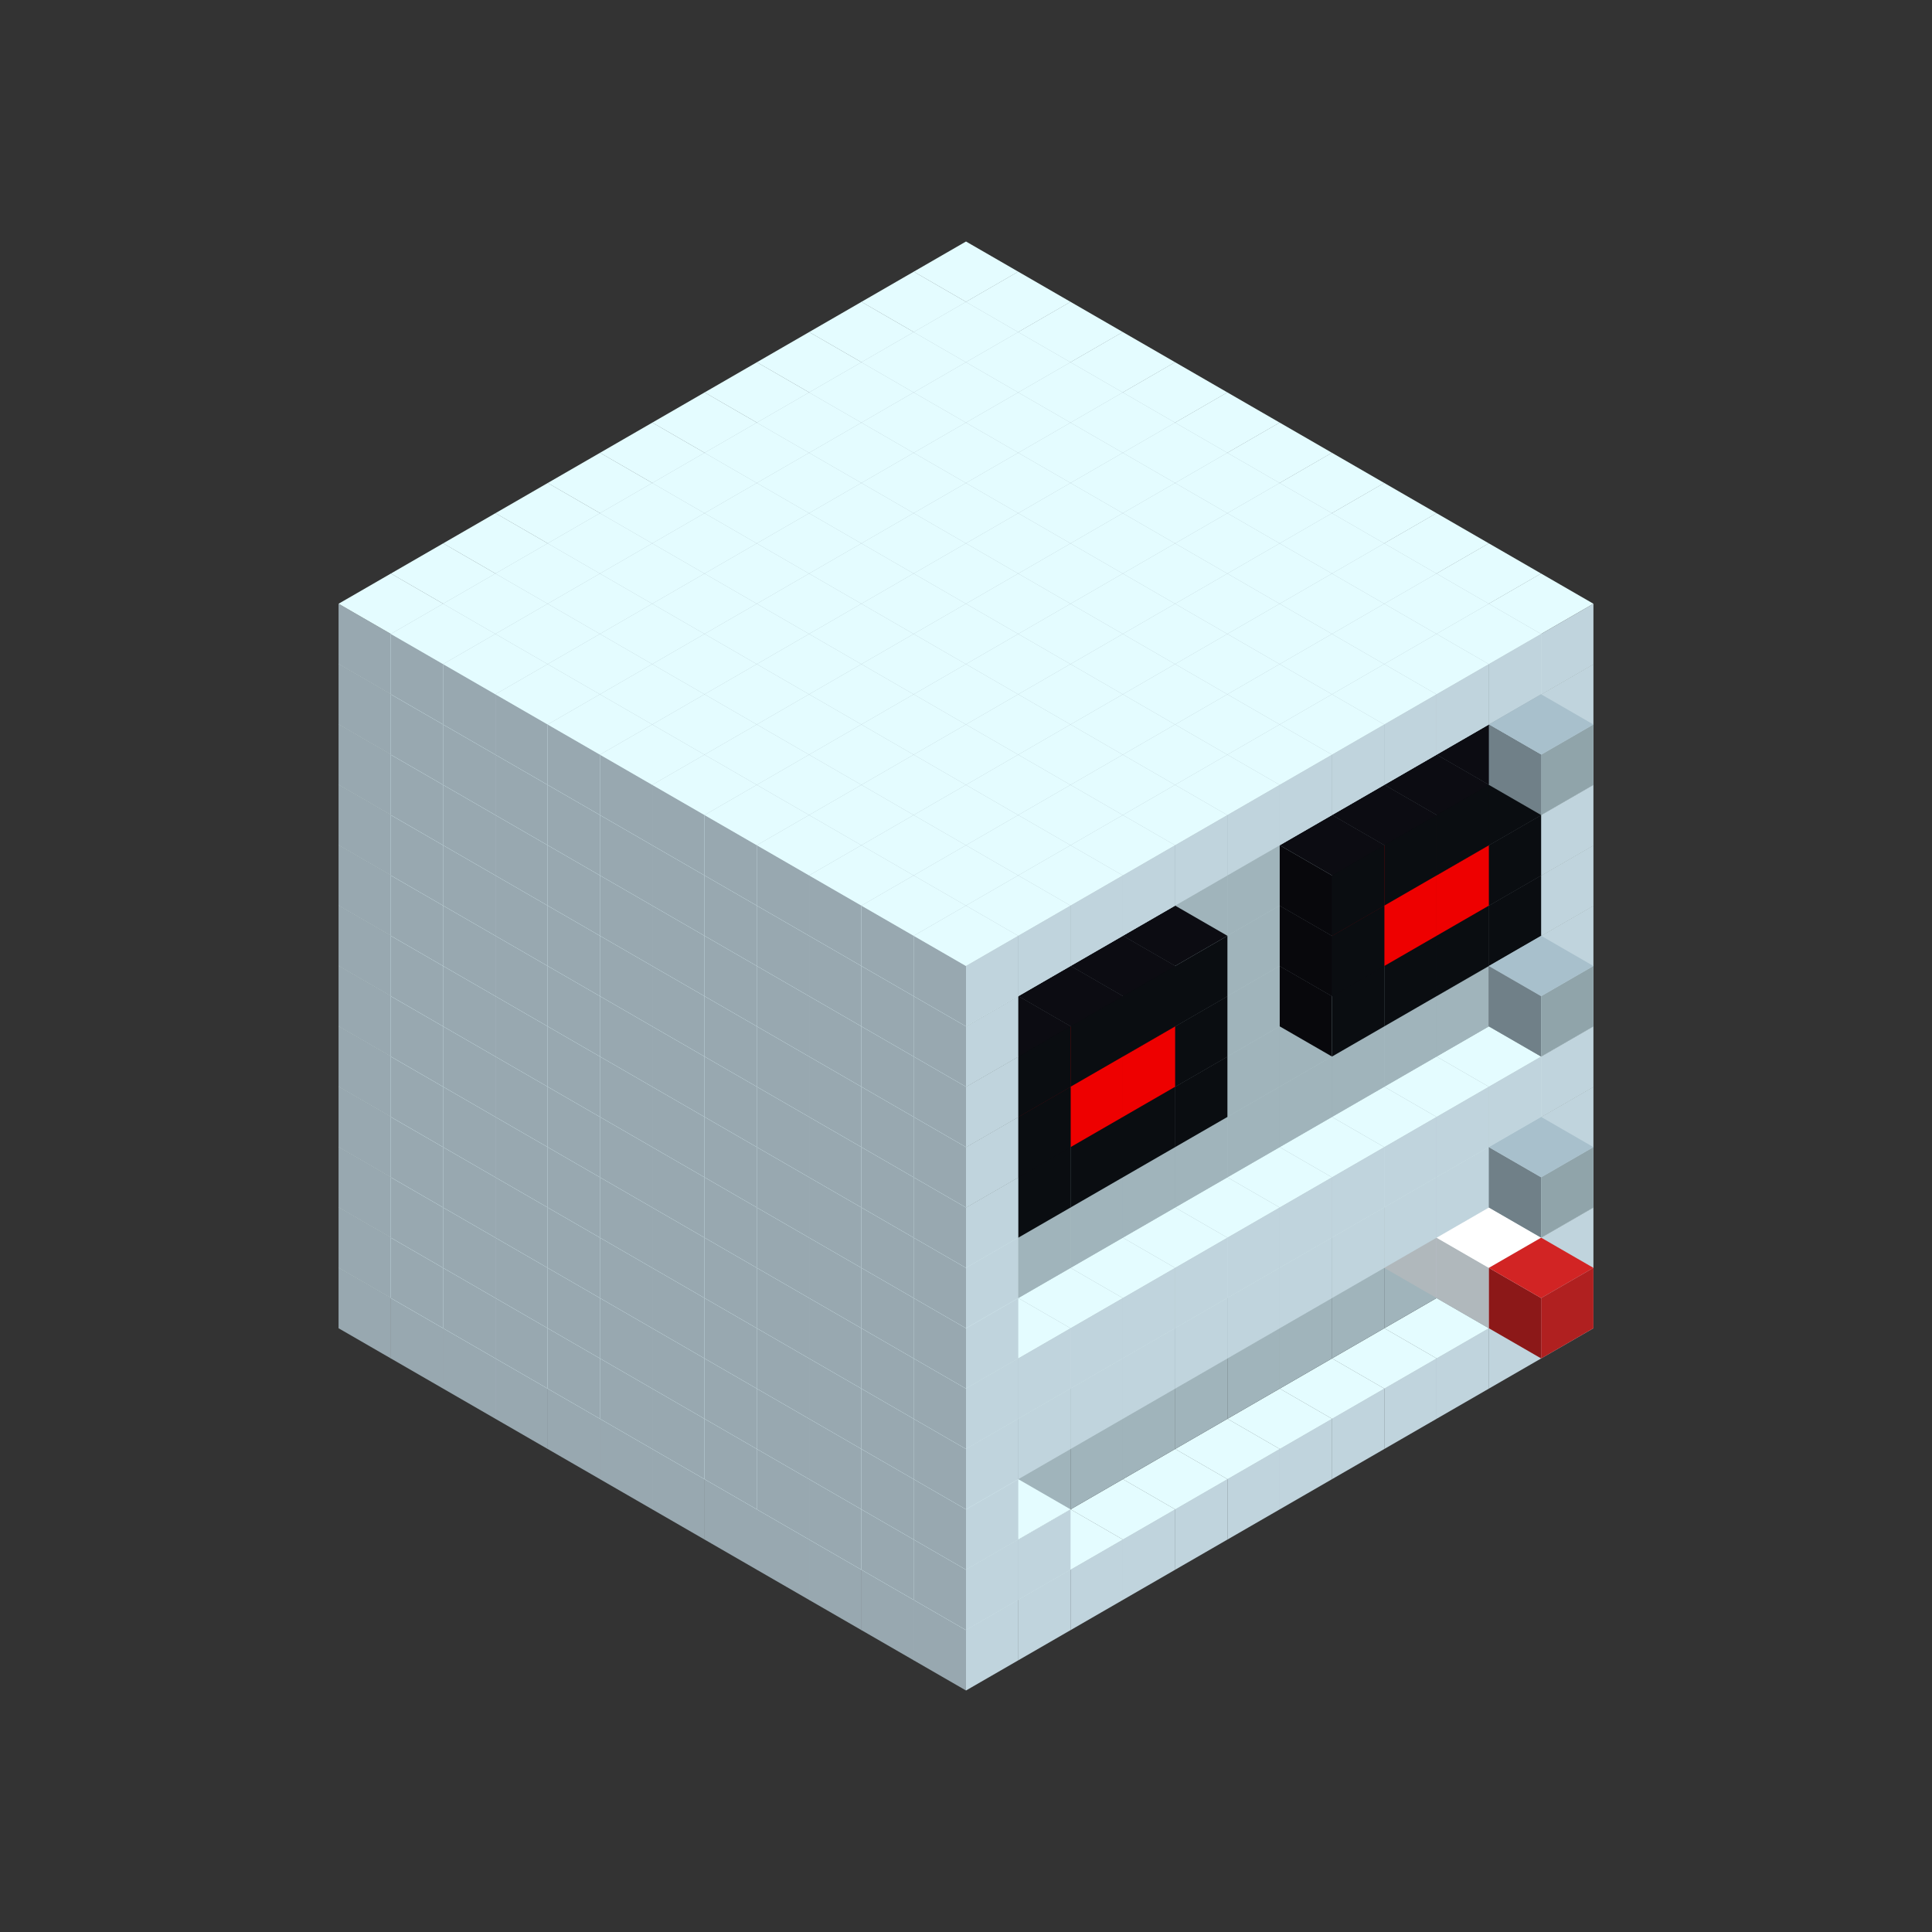
<svg width='600' height='600' viewBox='4436371 5550000 3200000 3200000' xmlns='http://www.w3.org/2000/svg' xmlns:xlink='http://www.w3.org/1999/xlink'>
<rect x="4436371" y="5550000" width="3200000" height="3200000" fill="#333333" stroke="none"/>
<use xlink:href='#v-0x00000012-1' transform='translate(983738,3600000)'/>
<use xlink:href='#v-0x00000012-1' transform='translate(1070341,3650000)'/>
<use xlink:href='#v-0x00000012-1' transform='translate(1156944,3700000)'/>
<use xlink:href='#v-0x00000012-1' transform='translate(1243547,3750000)'/>
<use xlink:href='#v-0x00000012-1' transform='translate(1330150,3800000)'/>
<use xlink:href='#v-0x00000012-1' transform='translate(1416753,3850000)'/>
<use xlink:href='#v-0x00000012-1' transform='translate(1503356,3900000)'/>
<use xlink:href='#v-0x00000012-1' transform='translate(1589959,3950000)'/>
<use xlink:href='#v-0x00000012-1' transform='translate(1676562,4000000)'/>
<use xlink:href='#v-0x00000012-1' transform='translate(1763165,4050000)'/>
<use xlink:href='#v-0x00000012-1' transform='translate(1849768,4100000)'/>
<use xlink:href='#v-0x00000012-1' transform='translate(2889004,3600000)'/>
<use xlink:href='#v-0x00000012-1' transform='translate(2802401,3650000)'/>
<use xlink:href='#v-0x00000012-1' transform='translate(2715798,3700000)'/>
<use xlink:href='#v-0x00000012-1' transform='translate(2629195,3750000)'/>
<use xlink:href='#v-0x00000012-1' transform='translate(2542592,3800000)'/>
<use xlink:href='#v-0x00000012-1' transform='translate(2455989,3850000)'/>
<use xlink:href='#v-0x00000012-1' transform='translate(2369386,3900000)'/>
<use xlink:href='#v-0x00000012-1' transform='translate(2282783,3950000)'/>
<use xlink:href='#v-0x00000012-1' transform='translate(2196180,4000000)'/>
<use xlink:href='#v-0x00000012-1' transform='translate(2109577,4050000)'/>
<use xlink:href='#v-0x00000012-1' transform='translate(2022974,4100000)'/>
<use xlink:href='#v-0x00000012-1' transform='translate(1936371,4150000)'/>
<use xlink:href='#v-0x00000012-1' transform='translate(983738,3500000)'/>
<use xlink:href='#v-0x00000012-1' transform='translate(1070341,3550000)'/>
<use xlink:href='#v-0x00000012-1' transform='translate(1156944,3600000)'/>
<use xlink:href='#v-0x00000012-1' transform='translate(1243547,3650000)'/>
<use xlink:href='#v-0x00000012-1' transform='translate(1330150,3700000)'/>
<use xlink:href='#v-0x00000012-1' transform='translate(1416753,3750000)'/>
<use xlink:href='#v-0x00000012-1' transform='translate(1503356,3800000)'/>
<use xlink:href='#v-0x00000012-1' transform='translate(1589959,3850000)'/>
<use xlink:href='#v-0x00000012-1' transform='translate(1676562,3900000)'/>
<use xlink:href='#v-0x00000012-1' transform='translate(1763165,3950000)'/>
<use xlink:href='#v-0x00000012-2' transform='translate(2715798,3500000)'/>
<use xlink:href='#v-0x00000012-2' transform='translate(2629195,3550000)'/>
<use xlink:href='#v-0x00000012-2' transform='translate(2542592,3600000)'/>
<use xlink:href='#v-0x00000012-2' transform='translate(2455989,3650000)'/>
<use xlink:href='#v-0x00000012-2' transform='translate(2369386,3700000)'/>
<use xlink:href='#v-0x00000012-2' transform='translate(2282783,3750000)'/>
<use xlink:href='#v-0x00000012-2' transform='translate(2196180,3800000)'/>
<use xlink:href='#v-0x00000012-2' transform='translate(2109577,3850000)'/>
<use xlink:href='#v-0x00000012-2' transform='translate(2022974,3900000)'/>
<use xlink:href='#v-0x00000012-2' transform='translate(1936371,3950000)'/>
<use xlink:href='#v-0x00000012-1' transform='translate(1849768,4000000)'/>
<use xlink:href='#v-0x00000012-1' transform='translate(2889004,3500000)'/>
<use xlink:href='#v-0x00000012-1' transform='translate(2802401,3550000)'/>
<use xlink:href='#v-0x00000012-1' transform='translate(2022974,4000000)'/>
<use xlink:href='#v-0x00000012-1' transform='translate(1936371,4050000)'/>
<use xlink:href='#v-0x00000012-1' transform='translate(983738,3400000)'/>
<use xlink:href='#v-0x00000012-1' transform='translate(1070341,3450000)'/>
<use xlink:href='#v-0x00000012-1' transform='translate(1156944,3500000)'/>
<use xlink:href='#v-0x00000012-1' transform='translate(1243547,3550000)'/>
<use xlink:href='#v-0x00000012-1' transform='translate(1330150,3600000)'/>
<use xlink:href='#v-0x00000012-1' transform='translate(1416753,3650000)'/>
<use xlink:href='#v-0x00000012-1' transform='translate(1503356,3700000)'/>
<use xlink:href='#v-0x00000012-1' transform='translate(1589959,3750000)'/>
<use xlink:href='#v-0x00000012-1' transform='translate(1676562,3800000)'/>
<use xlink:href='#v-0x00000012-1' transform='translate(1763165,3850000)'/>
<use xlink:href='#v-0x00000012-2' transform='translate(2715798,3400000)'/>
<use xlink:href='#v-0x00000012-4' transform='translate(2629195,3450000)'/>
<use xlink:href='#v-0x00000012-2' transform='translate(2542592,3500000)'/>
<use xlink:href='#v-0x00000012-2' transform='translate(2455989,3550000)'/>
<use xlink:href='#v-0x00000012-2' transform='translate(2369386,3600000)'/>
<use xlink:href='#v-0x00000012-2' transform='translate(2282783,3650000)'/>
<use xlink:href='#v-0x00000012-2' transform='translate(2196180,3700000)'/>
<use xlink:href='#v-0x00000012-2' transform='translate(2109577,3750000)'/>
<use xlink:href='#v-0x00000012-2' transform='translate(2022974,3800000)'/>
<use xlink:href='#v-0x00000012-2' transform='translate(1936371,3850000)'/>
<use xlink:href='#v-0x00000012-1' transform='translate(1849768,3900000)'/>
<use xlink:href='#v-0x00000012-1' transform='translate(2889004,3400000)'/>
<use xlink:href='#v-0x00000012-4' transform='translate(2715798,3500000)'/>
<use xlink:href='#v-0x00000012-1' transform='translate(1936371,3950000)'/>
<use xlink:href='#v-0x00000012-4' transform='translate(2802401,3550000)'/>
<use xlink:href='#v-0x00000012-5' transform='translate(2889004,3600000)'/>
<use xlink:href='#v-0x00000012-1' transform='translate(983738,3300000)'/>
<use xlink:href='#v-0x00000012-1' transform='translate(1070341,3350000)'/>
<use xlink:href='#v-0x00000012-1' transform='translate(1156944,3400000)'/>
<use xlink:href='#v-0x00000012-1' transform='translate(1243547,3450000)'/>
<use xlink:href='#v-0x00000012-1' transform='translate(1330150,3500000)'/>
<use xlink:href='#v-0x00000012-1' transform='translate(1416753,3550000)'/>
<use xlink:href='#v-0x00000012-1' transform='translate(1503356,3600000)'/>
<use xlink:href='#v-0x00000012-1' transform='translate(1589959,3650000)'/>
<use xlink:href='#v-0x00000012-1' transform='translate(1676562,3700000)'/>
<use xlink:href='#v-0x00000012-1' transform='translate(1763165,3750000)'/>
<use xlink:href='#v-0x00000012-2' transform='translate(2715798,3300000)'/>
<use xlink:href='#v-0x00000012-2' transform='translate(2629195,3350000)'/>
<use xlink:href='#v-0x00000012-2' transform='translate(2542592,3400000)'/>
<use xlink:href='#v-0x00000012-2' transform='translate(2455989,3450000)'/>
<use xlink:href='#v-0x00000012-2' transform='translate(2369386,3500000)'/>
<use xlink:href='#v-0x00000012-2' transform='translate(2282783,3550000)'/>
<use xlink:href='#v-0x00000012-2' transform='translate(2196180,3600000)'/>
<use xlink:href='#v-0x00000012-2' transform='translate(2109577,3650000)'/>
<use xlink:href='#v-0x00000012-2' transform='translate(2022974,3700000)'/>
<use xlink:href='#v-0x00000012-2' transform='translate(1936371,3750000)'/>
<use xlink:href='#v-0x00000012-1' transform='translate(1849768,3800000)'/>
<use xlink:href='#v-0x00000012-1' transform='translate(2889004,3300000)'/>
<use xlink:href='#v-0x00000012-1' transform='translate(2802401,3350000)'/>
<use xlink:href='#v-0x00000012-1' transform='translate(2715798,3400000)'/>
<use xlink:href='#v-0x00000012-1' transform='translate(2629195,3450000)'/>
<use xlink:href='#v-0x00000012-1' transform='translate(2542592,3500000)'/>
<use xlink:href='#v-0x00000012-1' transform='translate(2455989,3550000)'/>
<use xlink:href='#v-0x00000012-1' transform='translate(2369386,3600000)'/>
<use xlink:href='#v-0x00000012-1' transform='translate(2282783,3650000)'/>
<use xlink:href='#v-0x00000012-1' transform='translate(2196180,3700000)'/>
<use xlink:href='#v-0x00000012-1' transform='translate(2109577,3750000)'/>
<use xlink:href='#v-0x00000012-1' transform='translate(2022974,3800000)'/>
<use xlink:href='#v-0x00000012-1' transform='translate(1936371,3850000)'/>
<use xlink:href='#v-0x00000012-1' transform='translate(983738,3200000)'/>
<use xlink:href='#v-0x00000012-1' transform='translate(1070341,3250000)'/>
<use xlink:href='#v-0x00000012-1' transform='translate(1156944,3300000)'/>
<use xlink:href='#v-0x00000012-1' transform='translate(1243547,3350000)'/>
<use xlink:href='#v-0x00000012-1' transform='translate(1330150,3400000)'/>
<use xlink:href='#v-0x00000012-1' transform='translate(1416753,3450000)'/>
<use xlink:href='#v-0x00000012-1' transform='translate(1503356,3500000)'/>
<use xlink:href='#v-0x00000012-1' transform='translate(1589959,3550000)'/>
<use xlink:href='#v-0x00000012-1' transform='translate(1676562,3600000)'/>
<use xlink:href='#v-0x00000012-1' transform='translate(1763165,3650000)'/>
<use xlink:href='#v-0x00000012-2' transform='translate(2715798,3200000)'/>
<use xlink:href='#v-0x00000012-2' transform='translate(2629195,3250000)'/>
<use xlink:href='#v-0x00000012-2' transform='translate(2542592,3300000)'/>
<use xlink:href='#v-0x00000012-2' transform='translate(2455989,3350000)'/>
<use xlink:href='#v-0x00000012-2' transform='translate(2369386,3400000)'/>
<use xlink:href='#v-0x00000012-2' transform='translate(2282783,3450000)'/>
<use xlink:href='#v-0x00000012-2' transform='translate(2196180,3500000)'/>
<use xlink:href='#v-0x00000012-2' transform='translate(2109577,3550000)'/>
<use xlink:href='#v-0x00000012-2' transform='translate(2022974,3600000)'/>
<use xlink:href='#v-0x00000012-2' transform='translate(1936371,3650000)'/>
<use xlink:href='#v-0x00000012-1' transform='translate(1849768,3700000)'/>
<use xlink:href='#v-0x00000012-1' transform='translate(2889004,3200000)'/>
<use xlink:href='#v-0x00000012-1' transform='translate(2802401,3250000)'/>
<use xlink:href='#v-0x00000012-1' transform='translate(2715798,3300000)'/>
<use xlink:href='#v-0x00000012-1' transform='translate(2629195,3350000)'/>
<use xlink:href='#v-0x00000012-1' transform='translate(2542592,3400000)'/>
<use xlink:href='#v-0x00000012-1' transform='translate(2455989,3450000)'/>
<use xlink:href='#v-0x00000012-1' transform='translate(2369386,3500000)'/>
<use xlink:href='#v-0x00000012-1' transform='translate(2282783,3550000)'/>
<use xlink:href='#v-0x00000012-1' transform='translate(2196180,3600000)'/>
<use xlink:href='#v-0x00000012-1' transform='translate(2109577,3650000)'/>
<use xlink:href='#v-0x00000012-1' transform='translate(2022974,3700000)'/>
<use xlink:href='#v-0x00000012-1' transform='translate(1936371,3750000)'/>
<use xlink:href='#v-0x00000012-6' transform='translate(2889004,3400000)'/>
<use xlink:href='#v-0x00000012-1' transform='translate(983738,3100000)'/>
<use xlink:href='#v-0x00000012-1' transform='translate(1070341,3150000)'/>
<use xlink:href='#v-0x00000012-1' transform='translate(1156944,3200000)'/>
<use xlink:href='#v-0x00000012-1' transform='translate(1243547,3250000)'/>
<use xlink:href='#v-0x00000012-1' transform='translate(1330150,3300000)'/>
<use xlink:href='#v-0x00000012-1' transform='translate(1416753,3350000)'/>
<use xlink:href='#v-0x00000012-1' transform='translate(1503356,3400000)'/>
<use xlink:href='#v-0x00000012-1' transform='translate(1589959,3450000)'/>
<use xlink:href='#v-0x00000012-1' transform='translate(1676562,3500000)'/>
<use xlink:href='#v-0x00000012-1' transform='translate(1763165,3550000)'/>
<use xlink:href='#v-0x00000012-2' transform='translate(2715798,3100000)'/>
<use xlink:href='#v-0x00000012-2' transform='translate(2629195,3150000)'/>
<use xlink:href='#v-0x00000012-2' transform='translate(2542592,3200000)'/>
<use xlink:href='#v-0x00000012-2' transform='translate(2455989,3250000)'/>
<use xlink:href='#v-0x00000012-2' transform='translate(2369386,3300000)'/>
<use xlink:href='#v-0x00000012-2' transform='translate(2282783,3350000)'/>
<use xlink:href='#v-0x00000012-2' transform='translate(2196180,3400000)'/>
<use xlink:href='#v-0x00000012-2' transform='translate(2109577,3450000)'/>
<use xlink:href='#v-0x00000012-2' transform='translate(2022974,3500000)'/>
<use xlink:href='#v-0x00000012-2' transform='translate(1936371,3550000)'/>
<use xlink:href='#v-0x00000012-1' transform='translate(1849768,3600000)'/>
<use xlink:href='#v-0x00000012-1' transform='translate(2889004,3100000)'/>
<use xlink:href='#v-0x00000012-1' transform='translate(1936371,3650000)'/>
<use xlink:href='#v-0x00000012-1' transform='translate(983738,3000000)'/>
<use xlink:href='#v-0x00000012-1' transform='translate(1070341,3050000)'/>
<use xlink:href='#v-0x00000012-1' transform='translate(1156944,3100000)'/>
<use xlink:href='#v-0x00000012-1' transform='translate(1243547,3150000)'/>
<use xlink:href='#v-0x00000012-1' transform='translate(1330150,3200000)'/>
<use xlink:href='#v-0x00000012-1' transform='translate(1416753,3250000)'/>
<use xlink:href='#v-0x00000012-1' transform='translate(1503356,3300000)'/>
<use xlink:href='#v-0x00000012-1' transform='translate(1589959,3350000)'/>
<use xlink:href='#v-0x00000012-1' transform='translate(1676562,3400000)'/>
<use xlink:href='#v-0x00000012-1' transform='translate(1763165,3450000)'/>
<use xlink:href='#v-0x00000012-2' transform='translate(2715798,3000000)'/>
<use xlink:href='#v-0x00000012-2' transform='translate(2629195,3050000)'/>
<use xlink:href='#v-0x00000012-2' transform='translate(2542592,3100000)'/>
<use xlink:href='#v-0x00000012-2' transform='translate(2455989,3150000)'/>
<use xlink:href='#v-0x00000012-2' transform='translate(2369386,3200000)'/>
<use xlink:href='#v-0x00000012-2' transform='translate(2282783,3250000)'/>
<use xlink:href='#v-0x00000012-2' transform='translate(2196180,3300000)'/>
<use xlink:href='#v-0x00000012-2' transform='translate(2109577,3350000)'/>
<use xlink:href='#v-0x00000012-2' transform='translate(2022974,3400000)'/>
<use xlink:href='#v-0x00000012-2' transform='translate(1936371,3450000)'/>
<use xlink:href='#v-0x00000012-1' transform='translate(1849768,3500000)'/>
<use xlink:href='#v-0x00000012-1' transform='translate(2889004,3000000)'/>
<use xlink:href='#v-0x00000012-1' transform='translate(1936371,3550000)'/>
<use xlink:href='#v-0x00000012-1' transform='translate(983738,2900000)'/>
<use xlink:href='#v-0x00000012-1' transform='translate(1070341,2950000)'/>
<use xlink:href='#v-0x00000012-1' transform='translate(1156944,3000000)'/>
<use xlink:href='#v-0x00000012-1' transform='translate(1243547,3050000)'/>
<use xlink:href='#v-0x00000012-1' transform='translate(1330150,3100000)'/>
<use xlink:href='#v-0x00000012-1' transform='translate(1416753,3150000)'/>
<use xlink:href='#v-0x00000012-1' transform='translate(1503356,3200000)'/>
<use xlink:href='#v-0x00000012-1' transform='translate(1589959,3250000)'/>
<use xlink:href='#v-0x00000012-1' transform='translate(1676562,3300000)'/>
<use xlink:href='#v-0x00000012-1' transform='translate(1763165,3350000)'/>
<use xlink:href='#v-0x00000012-2' transform='translate(2715798,2900000)'/>
<use xlink:href='#v-0x00000012-2' transform='translate(2629195,2950000)'/>
<use xlink:href='#v-0x00000012-2' transform='translate(2542592,3000000)'/>
<use xlink:href='#v-0x00000012-2' transform='translate(2455989,3050000)'/>
<use xlink:href='#v-0x00000012-2' transform='translate(2369386,3100000)'/>
<use xlink:href='#v-0x00000012-2' transform='translate(2282783,3150000)'/>
<use xlink:href='#v-0x00000012-2' transform='translate(2196180,3200000)'/>
<use xlink:href='#v-0x00000012-2' transform='translate(2109577,3250000)'/>
<use xlink:href='#v-0x00000012-2' transform='translate(2022974,3300000)'/>
<use xlink:href='#v-0x00000012-2' transform='translate(1936371,3350000)'/>
<use xlink:href='#v-0x00000012-1' transform='translate(1849768,3400000)'/>
<use xlink:href='#v-0x00000012-1' transform='translate(2889004,2900000)'/>
<use xlink:href='#v-0x00000012-7' transform='translate(2802401,2950000)'/>
<use xlink:href='#v-0x00000012-7' transform='translate(2715798,3000000)'/>
<use xlink:href='#v-0x00000012-7' transform='translate(2629195,3050000)'/>
<use xlink:href='#v-0x00000012-7' transform='translate(2542592,3100000)'/>
<use xlink:href='#v-0x00000012-7' transform='translate(2282783,3250000)'/>
<use xlink:href='#v-0x00000012-7' transform='translate(2196180,3300000)'/>
<use xlink:href='#v-0x00000012-7' transform='translate(2109577,3350000)'/>
<use xlink:href='#v-0x00000012-7' transform='translate(2022974,3400000)'/>
<use xlink:href='#v-0x00000012-1' transform='translate(1936371,3450000)'/>
<use xlink:href='#v-0x00000012-6' transform='translate(2889004,3100000)'/>
<use xlink:href='#v-0x00000012-1' transform='translate(983738,2800000)'/>
<use xlink:href='#v-0x00000012-1' transform='translate(1070341,2850000)'/>
<use xlink:href='#v-0x00000012-1' transform='translate(1156944,2900000)'/>
<use xlink:href='#v-0x00000012-1' transform='translate(1243547,2950000)'/>
<use xlink:href='#v-0x00000012-1' transform='translate(1330150,3000000)'/>
<use xlink:href='#v-0x00000012-1' transform='translate(1416753,3050000)'/>
<use xlink:href='#v-0x00000012-1' transform='translate(1503356,3100000)'/>
<use xlink:href='#v-0x00000012-1' transform='translate(1589959,3150000)'/>
<use xlink:href='#v-0x00000012-1' transform='translate(1676562,3200000)'/>
<use xlink:href='#v-0x00000012-1' transform='translate(1763165,3250000)'/>
<use xlink:href='#v-0x00000012-2' transform='translate(2715798,2800000)'/>
<use xlink:href='#v-0x00000012-2' transform='translate(2629195,2850000)'/>
<use xlink:href='#v-0x00000012-2' transform='translate(2542592,2900000)'/>
<use xlink:href='#v-0x00000012-2' transform='translate(2455989,2950000)'/>
<use xlink:href='#v-0x00000012-2' transform='translate(2369386,3000000)'/>
<use xlink:href='#v-0x00000012-2' transform='translate(2282783,3050000)'/>
<use xlink:href='#v-0x00000012-2' transform='translate(2196180,3100000)'/>
<use xlink:href='#v-0x00000012-2' transform='translate(2109577,3150000)'/>
<use xlink:href='#v-0x00000012-2' transform='translate(2022974,3200000)'/>
<use xlink:href='#v-0x00000012-2' transform='translate(1936371,3250000)'/>
<use xlink:href='#v-0x00000012-1' transform='translate(1849768,3300000)'/>
<use xlink:href='#v-0x00000012-1' transform='translate(2889004,2800000)'/>
<use xlink:href='#v-0x00000012-7' transform='translate(2802401,2850000)'/>
<use xlink:href='#v-0x00000012-8' transform='translate(2715798,2900000)'/>
<use xlink:href='#v-0x00000012-8' transform='translate(2629195,2950000)'/>
<use xlink:href='#v-0x00000012-7' transform='translate(2542592,3000000)'/>
<use xlink:href='#v-0x00000012-7' transform='translate(2282783,3150000)'/>
<use xlink:href='#v-0x00000012-8' transform='translate(2196180,3200000)'/>
<use xlink:href='#v-0x00000012-8' transform='translate(2109577,3250000)'/>
<use xlink:href='#v-0x00000012-7' transform='translate(2022974,3300000)'/>
<use xlink:href='#v-0x00000012-1' transform='translate(1936371,3350000)'/>
<use xlink:href='#v-0x00000012-1' transform='translate(983738,2700000)'/>
<use xlink:href='#v-0x00000012-1' transform='translate(1070341,2750000)'/>
<use xlink:href='#v-0x00000012-1' transform='translate(1156944,2800000)'/>
<use xlink:href='#v-0x00000012-1' transform='translate(1243547,2850000)'/>
<use xlink:href='#v-0x00000012-1' transform='translate(1330150,2900000)'/>
<use xlink:href='#v-0x00000012-1' transform='translate(1416753,2950000)'/>
<use xlink:href='#v-0x00000012-1' transform='translate(1503356,3000000)'/>
<use xlink:href='#v-0x00000012-1' transform='translate(1589959,3050000)'/>
<use xlink:href='#v-0x00000012-1' transform='translate(1676562,3100000)'/>
<use xlink:href='#v-0x00000012-1' transform='translate(1763165,3150000)'/>
<use xlink:href='#v-0x00000012-2' transform='translate(2715798,2700000)'/>
<use xlink:href='#v-0x00000012-2' transform='translate(2629195,2750000)'/>
<use xlink:href='#v-0x00000012-2' transform='translate(2542592,2800000)'/>
<use xlink:href='#v-0x00000012-2' transform='translate(2455989,2850000)'/>
<use xlink:href='#v-0x00000012-2' transform='translate(2369386,2900000)'/>
<use xlink:href='#v-0x00000012-2' transform='translate(2282783,2950000)'/>
<use xlink:href='#v-0x00000012-2' transform='translate(2196180,3000000)'/>
<use xlink:href='#v-0x00000012-2' transform='translate(2109577,3050000)'/>
<use xlink:href='#v-0x00000012-2' transform='translate(2022974,3100000)'/>
<use xlink:href='#v-0x00000012-2' transform='translate(1936371,3150000)'/>
<use xlink:href='#v-0x00000012-1' transform='translate(1849768,3200000)'/>
<use xlink:href='#v-0x00000012-1' transform='translate(2889004,2700000)'/>
<use xlink:href='#v-0x00000012-7' transform='translate(2802401,2750000)'/>
<use xlink:href='#v-0x00000012-7' transform='translate(2715798,2800000)'/>
<use xlink:href='#v-0x00000012-7' transform='translate(2629195,2850000)'/>
<use xlink:href='#v-0x00000012-7' transform='translate(2542592,2900000)'/>
<use xlink:href='#v-0x00000012-7' transform='translate(2282783,3050000)'/>
<use xlink:href='#v-0x00000012-7' transform='translate(2196180,3100000)'/>
<use xlink:href='#v-0x00000012-7' transform='translate(2109577,3150000)'/>
<use xlink:href='#v-0x00000012-7' transform='translate(2022974,3200000)'/>
<use xlink:href='#v-0x00000012-1' transform='translate(1936371,3250000)'/>
<use xlink:href='#v-0x00000012-1' transform='translate(983738,2600000)'/>
<use xlink:href='#v-0x00000012-1' transform='translate(1070341,2650000)'/>
<use xlink:href='#v-0x00000012-1' transform='translate(1156944,2700000)'/>
<use xlink:href='#v-0x00000012-1' transform='translate(1243547,2750000)'/>
<use xlink:href='#v-0x00000012-1' transform='translate(1330150,2800000)'/>
<use xlink:href='#v-0x00000012-1' transform='translate(1416753,2850000)'/>
<use xlink:href='#v-0x00000012-1' transform='translate(1503356,2900000)'/>
<use xlink:href='#v-0x00000012-1' transform='translate(1589959,2950000)'/>
<use xlink:href='#v-0x00000012-1' transform='translate(1676562,3000000)'/>
<use xlink:href='#v-0x00000012-1' transform='translate(1763165,3050000)'/>
<use xlink:href='#v-0x00000012-2' transform='translate(2715798,2600000)'/>
<use xlink:href='#v-0x00000012-2' transform='translate(2629195,2650000)'/>
<use xlink:href='#v-0x00000012-2' transform='translate(2542592,2700000)'/>
<use xlink:href='#v-0x00000012-2' transform='translate(2455989,2750000)'/>
<use xlink:href='#v-0x00000012-2' transform='translate(2369386,2800000)'/>
<use xlink:href='#v-0x00000012-2' transform='translate(2282783,2850000)'/>
<use xlink:href='#v-0x00000012-2' transform='translate(2196180,2900000)'/>
<use xlink:href='#v-0x00000012-2' transform='translate(2109577,2950000)'/>
<use xlink:href='#v-0x00000012-2' transform='translate(2022974,3000000)'/>
<use xlink:href='#v-0x00000012-2' transform='translate(1936371,3050000)'/>
<use xlink:href='#v-0x00000012-1' transform='translate(1849768,3100000)'/>
<use xlink:href='#v-0x00000012-1' transform='translate(2889004,2600000)'/>
<use xlink:href='#v-0x00000012-1' transform='translate(1936371,3150000)'/>
<use xlink:href='#v-0x00000012-1' transform='translate(1936371,1950000)'/>
<use xlink:href='#v-0x00000012-1' transform='translate(1849768,2000000)'/>
<use xlink:href='#v-0x00000012-1' transform='translate(1763165,2050000)'/>
<use xlink:href='#v-0x00000012-1' transform='translate(1676562,2100000)'/>
<use xlink:href='#v-0x00000012-1' transform='translate(1589959,2150000)'/>
<use xlink:href='#v-0x00000012-1' transform='translate(1503356,2200000)'/>
<use xlink:href='#v-0x00000012-1' transform='translate(1416753,2250000)'/>
<use xlink:href='#v-0x00000012-1' transform='translate(1330150,2300000)'/>
<use xlink:href='#v-0x00000012-1' transform='translate(1243547,2350000)'/>
<use xlink:href='#v-0x00000012-1' transform='translate(1156944,2400000)'/>
<use xlink:href='#v-0x00000012-1' transform='translate(1070341,2450000)'/>
<use xlink:href='#v-0x00000012-1' transform='translate(983738,2500000)'/>
<use xlink:href='#v-0x00000012-1' transform='translate(2022974,2000000)'/>
<use xlink:href='#v-0x00000012-1' transform='translate(1936371,2050000)'/>
<use xlink:href='#v-0x00000012-1' transform='translate(1849768,2100000)'/>
<use xlink:href='#v-0x00000012-1' transform='translate(1763165,2150000)'/>
<use xlink:href='#v-0x00000012-1' transform='translate(1676562,2200000)'/>
<use xlink:href='#v-0x00000012-1' transform='translate(1589959,2250000)'/>
<use xlink:href='#v-0x00000012-1' transform='translate(1503356,2300000)'/>
<use xlink:href='#v-0x00000012-1' transform='translate(1416753,2350000)'/>
<use xlink:href='#v-0x00000012-1' transform='translate(1330150,2400000)'/>
<use xlink:href='#v-0x00000012-1' transform='translate(1243547,2450000)'/>
<use xlink:href='#v-0x00000012-1' transform='translate(1156944,2500000)'/>
<use xlink:href='#v-0x00000012-1' transform='translate(1070341,2550000)'/>
<use xlink:href='#v-0x00000012-1' transform='translate(2109577,2050000)'/>
<use xlink:href='#v-0x00000012-1' transform='translate(2022974,2100000)'/>
<use xlink:href='#v-0x00000012-1' transform='translate(1936371,2150000)'/>
<use xlink:href='#v-0x00000012-1' transform='translate(1849768,2200000)'/>
<use xlink:href='#v-0x00000012-1' transform='translate(1763165,2250000)'/>
<use xlink:href='#v-0x00000012-1' transform='translate(1676562,2300000)'/>
<use xlink:href='#v-0x00000012-1' transform='translate(1589959,2350000)'/>
<use xlink:href='#v-0x00000012-1' transform='translate(1503356,2400000)'/>
<use xlink:href='#v-0x00000012-1' transform='translate(1416753,2450000)'/>
<use xlink:href='#v-0x00000012-1' transform='translate(1330150,2500000)'/>
<use xlink:href='#v-0x00000012-1' transform='translate(1243547,2550000)'/>
<use xlink:href='#v-0x00000012-1' transform='translate(1156944,2600000)'/>
<use xlink:href='#v-0x00000012-1' transform='translate(2196180,2100000)'/>
<use xlink:href='#v-0x00000012-1' transform='translate(2109577,2150000)'/>
<use xlink:href='#v-0x00000012-1' transform='translate(2022974,2200000)'/>
<use xlink:href='#v-0x00000012-1' transform='translate(1936371,2250000)'/>
<use xlink:href='#v-0x00000012-1' transform='translate(1849768,2300000)'/>
<use xlink:href='#v-0x00000012-1' transform='translate(1763165,2350000)'/>
<use xlink:href='#v-0x00000012-1' transform='translate(1676562,2400000)'/>
<use xlink:href='#v-0x00000012-1' transform='translate(1589959,2450000)'/>
<use xlink:href='#v-0x00000012-1' transform='translate(1503356,2500000)'/>
<use xlink:href='#v-0x00000012-1' transform='translate(1416753,2550000)'/>
<use xlink:href='#v-0x00000012-1' transform='translate(1330150,2600000)'/>
<use xlink:href='#v-0x00000012-1' transform='translate(1243547,2650000)'/>
<use xlink:href='#v-0x00000012-1' transform='translate(2282783,2150000)'/>
<use xlink:href='#v-0x00000012-1' transform='translate(2196180,2200000)'/>
<use xlink:href='#v-0x00000012-1' transform='translate(2109577,2250000)'/>
<use xlink:href='#v-0x00000012-1' transform='translate(2022974,2300000)'/>
<use xlink:href='#v-0x00000012-1' transform='translate(1936371,2350000)'/>
<use xlink:href='#v-0x00000012-1' transform='translate(1849768,2400000)'/>
<use xlink:href='#v-0x00000012-1' transform='translate(1763165,2450000)'/>
<use xlink:href='#v-0x00000012-1' transform='translate(1676562,2500000)'/>
<use xlink:href='#v-0x00000012-1' transform='translate(1589959,2550000)'/>
<use xlink:href='#v-0x00000012-1' transform='translate(1503356,2600000)'/>
<use xlink:href='#v-0x00000012-1' transform='translate(1416753,2650000)'/>
<use xlink:href='#v-0x00000012-1' transform='translate(1330150,2700000)'/>
<use xlink:href='#v-0x00000012-1' transform='translate(2369386,2200000)'/>
<use xlink:href='#v-0x00000012-1' transform='translate(2282783,2250000)'/>
<use xlink:href='#v-0x00000012-1' transform='translate(2196180,2300000)'/>
<use xlink:href='#v-0x00000012-1' transform='translate(2109577,2350000)'/>
<use xlink:href='#v-0x00000012-1' transform='translate(2022974,2400000)'/>
<use xlink:href='#v-0x00000012-1' transform='translate(1936371,2450000)'/>
<use xlink:href='#v-0x00000012-1' transform='translate(1849768,2500000)'/>
<use xlink:href='#v-0x00000012-1' transform='translate(1763165,2550000)'/>
<use xlink:href='#v-0x00000012-1' transform='translate(1676562,2600000)'/>
<use xlink:href='#v-0x00000012-1' transform='translate(1589959,2650000)'/>
<use xlink:href='#v-0x00000012-1' transform='translate(1503356,2700000)'/>
<use xlink:href='#v-0x00000012-1' transform='translate(1416753,2750000)'/>
<use xlink:href='#v-0x00000012-1' transform='translate(2455989,2250000)'/>
<use xlink:href='#v-0x00000012-1' transform='translate(2369386,2300000)'/>
<use xlink:href='#v-0x00000012-1' transform='translate(2282783,2350000)'/>
<use xlink:href='#v-0x00000012-1' transform='translate(2196180,2400000)'/>
<use xlink:href='#v-0x00000012-1' transform='translate(2109577,2450000)'/>
<use xlink:href='#v-0x00000012-1' transform='translate(2022974,2500000)'/>
<use xlink:href='#v-0x00000012-1' transform='translate(1936371,2550000)'/>
<use xlink:href='#v-0x00000012-1' transform='translate(1849768,2600000)'/>
<use xlink:href='#v-0x00000012-1' transform='translate(1763165,2650000)'/>
<use xlink:href='#v-0x00000012-1' transform='translate(1676562,2700000)'/>
<use xlink:href='#v-0x00000012-1' transform='translate(1589959,2750000)'/>
<use xlink:href='#v-0x00000012-1' transform='translate(1503356,2800000)'/>
<use xlink:href='#v-0x00000012-1' transform='translate(2542592,2300000)'/>
<use xlink:href='#v-0x00000012-1' transform='translate(2455989,2350000)'/>
<use xlink:href='#v-0x00000012-1' transform='translate(2369386,2400000)'/>
<use xlink:href='#v-0x00000012-1' transform='translate(2282783,2450000)'/>
<use xlink:href='#v-0x00000012-1' transform='translate(2196180,2500000)'/>
<use xlink:href='#v-0x00000012-1' transform='translate(2109577,2550000)'/>
<use xlink:href='#v-0x00000012-1' transform='translate(2022974,2600000)'/>
<use xlink:href='#v-0x00000012-1' transform='translate(1936371,2650000)'/>
<use xlink:href='#v-0x00000012-1' transform='translate(1849768,2700000)'/>
<use xlink:href='#v-0x00000012-1' transform='translate(1763165,2750000)'/>
<use xlink:href='#v-0x00000012-1' transform='translate(1676562,2800000)'/>
<use xlink:href='#v-0x00000012-1' transform='translate(1589959,2850000)'/>
<use xlink:href='#v-0x00000012-1' transform='translate(2629195,2350000)'/>
<use xlink:href='#v-0x00000012-1' transform='translate(2542592,2400000)'/>
<use xlink:href='#v-0x00000012-1' transform='translate(2455989,2450000)'/>
<use xlink:href='#v-0x00000012-1' transform='translate(2369386,2500000)'/>
<use xlink:href='#v-0x00000012-1' transform='translate(2282783,2550000)'/>
<use xlink:href='#v-0x00000012-1' transform='translate(2196180,2600000)'/>
<use xlink:href='#v-0x00000012-1' transform='translate(2109577,2650000)'/>
<use xlink:href='#v-0x00000012-1' transform='translate(2022974,2700000)'/>
<use xlink:href='#v-0x00000012-1' transform='translate(1936371,2750000)'/>
<use xlink:href='#v-0x00000012-1' transform='translate(1849768,2800000)'/>
<use xlink:href='#v-0x00000012-1' transform='translate(1763165,2850000)'/>
<use xlink:href='#v-0x00000012-1' transform='translate(1676562,2900000)'/>
<use xlink:href='#v-0x00000012-1' transform='translate(2715798,2400000)'/>
<use xlink:href='#v-0x00000012-1' transform='translate(2629195,2450000)'/>
<use xlink:href='#v-0x00000012-1' transform='translate(2542592,2500000)'/>
<use xlink:href='#v-0x00000012-1' transform='translate(2455989,2550000)'/>
<use xlink:href='#v-0x00000012-1' transform='translate(2369386,2600000)'/>
<use xlink:href='#v-0x00000012-1' transform='translate(2282783,2650000)'/>
<use xlink:href='#v-0x00000012-1' transform='translate(2196180,2700000)'/>
<use xlink:href='#v-0x00000012-1' transform='translate(2109577,2750000)'/>
<use xlink:href='#v-0x00000012-1' transform='translate(2022974,2800000)'/>
<use xlink:href='#v-0x00000012-1' transform='translate(1936371,2850000)'/>
<use xlink:href='#v-0x00000012-1' transform='translate(1849768,2900000)'/>
<use xlink:href='#v-0x00000012-1' transform='translate(1763165,2950000)'/>
<use xlink:href='#v-0x00000012-1' transform='translate(2802401,2450000)'/>
<use xlink:href='#v-0x00000012-1' transform='translate(2715798,2500000)'/>
<use xlink:href='#v-0x00000012-1' transform='translate(2629195,2550000)'/>
<use xlink:href='#v-0x00000012-1' transform='translate(2542592,2600000)'/>
<use xlink:href='#v-0x00000012-1' transform='translate(2455989,2650000)'/>
<use xlink:href='#v-0x00000012-1' transform='translate(2369386,2700000)'/>
<use xlink:href='#v-0x00000012-1' transform='translate(2282783,2750000)'/>
<use xlink:href='#v-0x00000012-1' transform='translate(2196180,2800000)'/>
<use xlink:href='#v-0x00000012-1' transform='translate(2109577,2850000)'/>
<use xlink:href='#v-0x00000012-1' transform='translate(2022974,2900000)'/>
<use xlink:href='#v-0x00000012-1' transform='translate(1936371,2950000)'/>
<use xlink:href='#v-0x00000012-1' transform='translate(1849768,3000000)'/>
<use xlink:href='#v-0x00000012-1' transform='translate(2889004,2500000)'/>
<use xlink:href='#v-0x00000012-1' transform='translate(2802401,2550000)'/>
<use xlink:href='#v-0x00000012-1' transform='translate(2715798,2600000)'/>
<use xlink:href='#v-0x00000012-1' transform='translate(2629195,2650000)'/>
<use xlink:href='#v-0x00000012-1' transform='translate(2542592,2700000)'/>
<use xlink:href='#v-0x00000012-1' transform='translate(2455989,2750000)'/>
<use xlink:href='#v-0x00000012-1' transform='translate(2369386,2800000)'/>
<use xlink:href='#v-0x00000012-1' transform='translate(2282783,2850000)'/>
<use xlink:href='#v-0x00000012-1' transform='translate(2196180,2900000)'/>
<use xlink:href='#v-0x00000012-1' transform='translate(2109577,2950000)'/>
<use xlink:href='#v-0x00000012-1' transform='translate(2022974,3000000)'/>
<use xlink:href='#v-0x00000012-1' transform='translate(1936371,3050000)'/>
<use xlink:href='#v-0x00000012-6' transform='translate(2889004,2700000)'/>
<defs>
<g id='v-0x00000012-1'>
<polygon points='4100000,4100000 4100000,4200000 4013397,4150000 4013397,4050000' fill='#98a8b0'/>
<polygon points='4100000,4100000 4100000,4200000 4186602,4150000 4186602,4050000' fill='#c0d4dd'/>
<polygon points='4100000,4100000 4013397,4050000 4100000,4000000 4186602,4050000' fill='#e4fcff'/>
</g>
<g id='v-0x00000012-2'>
<polygon points='4100000,4100000 4100000,4200000 4013397,4150000 4013397,4050000' fill='#809094'/>
<polygon points='4100000,4100000 4100000,4200000 4186602,4150000 4186602,4050000' fill='#a0b4bb'/>
<polygon points='4100000,4100000 4013397,4050000 4100000,4000000 4186602,4050000' fill='#c0d8de'/>
</g>
<g id='v-0x00000012-3'>
<polygon points='4100000,4100000 4100000,4200000 4013397,4150000 4013397,4050000' fill='#0098cc'/>
<polygon points='4100000,4100000 4100000,4200000 4186602,4150000 4186602,4050000' fill='#00c0ff'/>
<polygon points='4100000,4100000 4013397,4050000 4100000,4000000 4186602,4050000' fill='#00e4ff'/>
</g>
<g id='v-0x00000012-4'>
<polygon points='4100000,4100000 4100000,4200000 4013397,4150000 4013397,4050000' fill='#b0b8bc'/>
<polygon points='4100000,4100000 4100000,4200000 4186602,4150000 4186602,4050000' fill='#e0e8ee'/>
<polygon points='4100000,4100000 4013397,4050000 4100000,4000000 4186602,4050000' fill='#ffffff'/>
</g>
<g id='v-0x00000012-5'>
<polygon points='4100000,4100000 4100000,4200000 4013397,4150000 4013397,4050000' fill='#8c1818'/>
<polygon points='4100000,4100000 4100000,4200000 4186602,4150000 4186602,4050000' fill='#b02020'/>
<polygon points='4100000,4100000 4013397,4050000 4100000,4000000 4186602,4050000' fill='#d22424'/>
</g>
<g id='v-0x00000012-6'>
<polygon points='4100000,4100000 4100000,4200000 4013397,4150000 4013397,4050000' fill='#708088'/>
<polygon points='4100000,4100000 4100000,4200000 4186602,4150000 4186602,4050000' fill='#90a4aa'/>
<polygon points='4100000,4100000 4013397,4050000 4100000,4000000 4186602,4050000' fill='#a8c0cc'/>
</g>
<g id='v-0x00000012-7'>
<polygon points='4100000,4100000 4100000,4200000 4013397,4150000 4013397,4050000' fill='#08080c'/>
<polygon points='4100000,4100000 4100000,4200000 4186602,4150000 4186602,4050000' fill='#0a0d11'/>
<polygon points='4100000,4100000 4013397,4050000 4100000,4000000 4186602,4050000' fill='#0c0c12'/>
</g>
<g id='v-0x00000012-8'>
<polygon points='4100000,4100000 4100000,4200000 4013397,4150000 4013397,4050000' fill='#bc0000'/>
<polygon points='4100000,4100000 4100000,4200000 4186602,4150000 4186602,4050000' fill='#ee0000'/>
<polygon points='4100000,4100000 4013397,4050000 4100000,4000000 4186602,4050000' fill='#ff0000'/>
</g>
</defs>
</svg>
